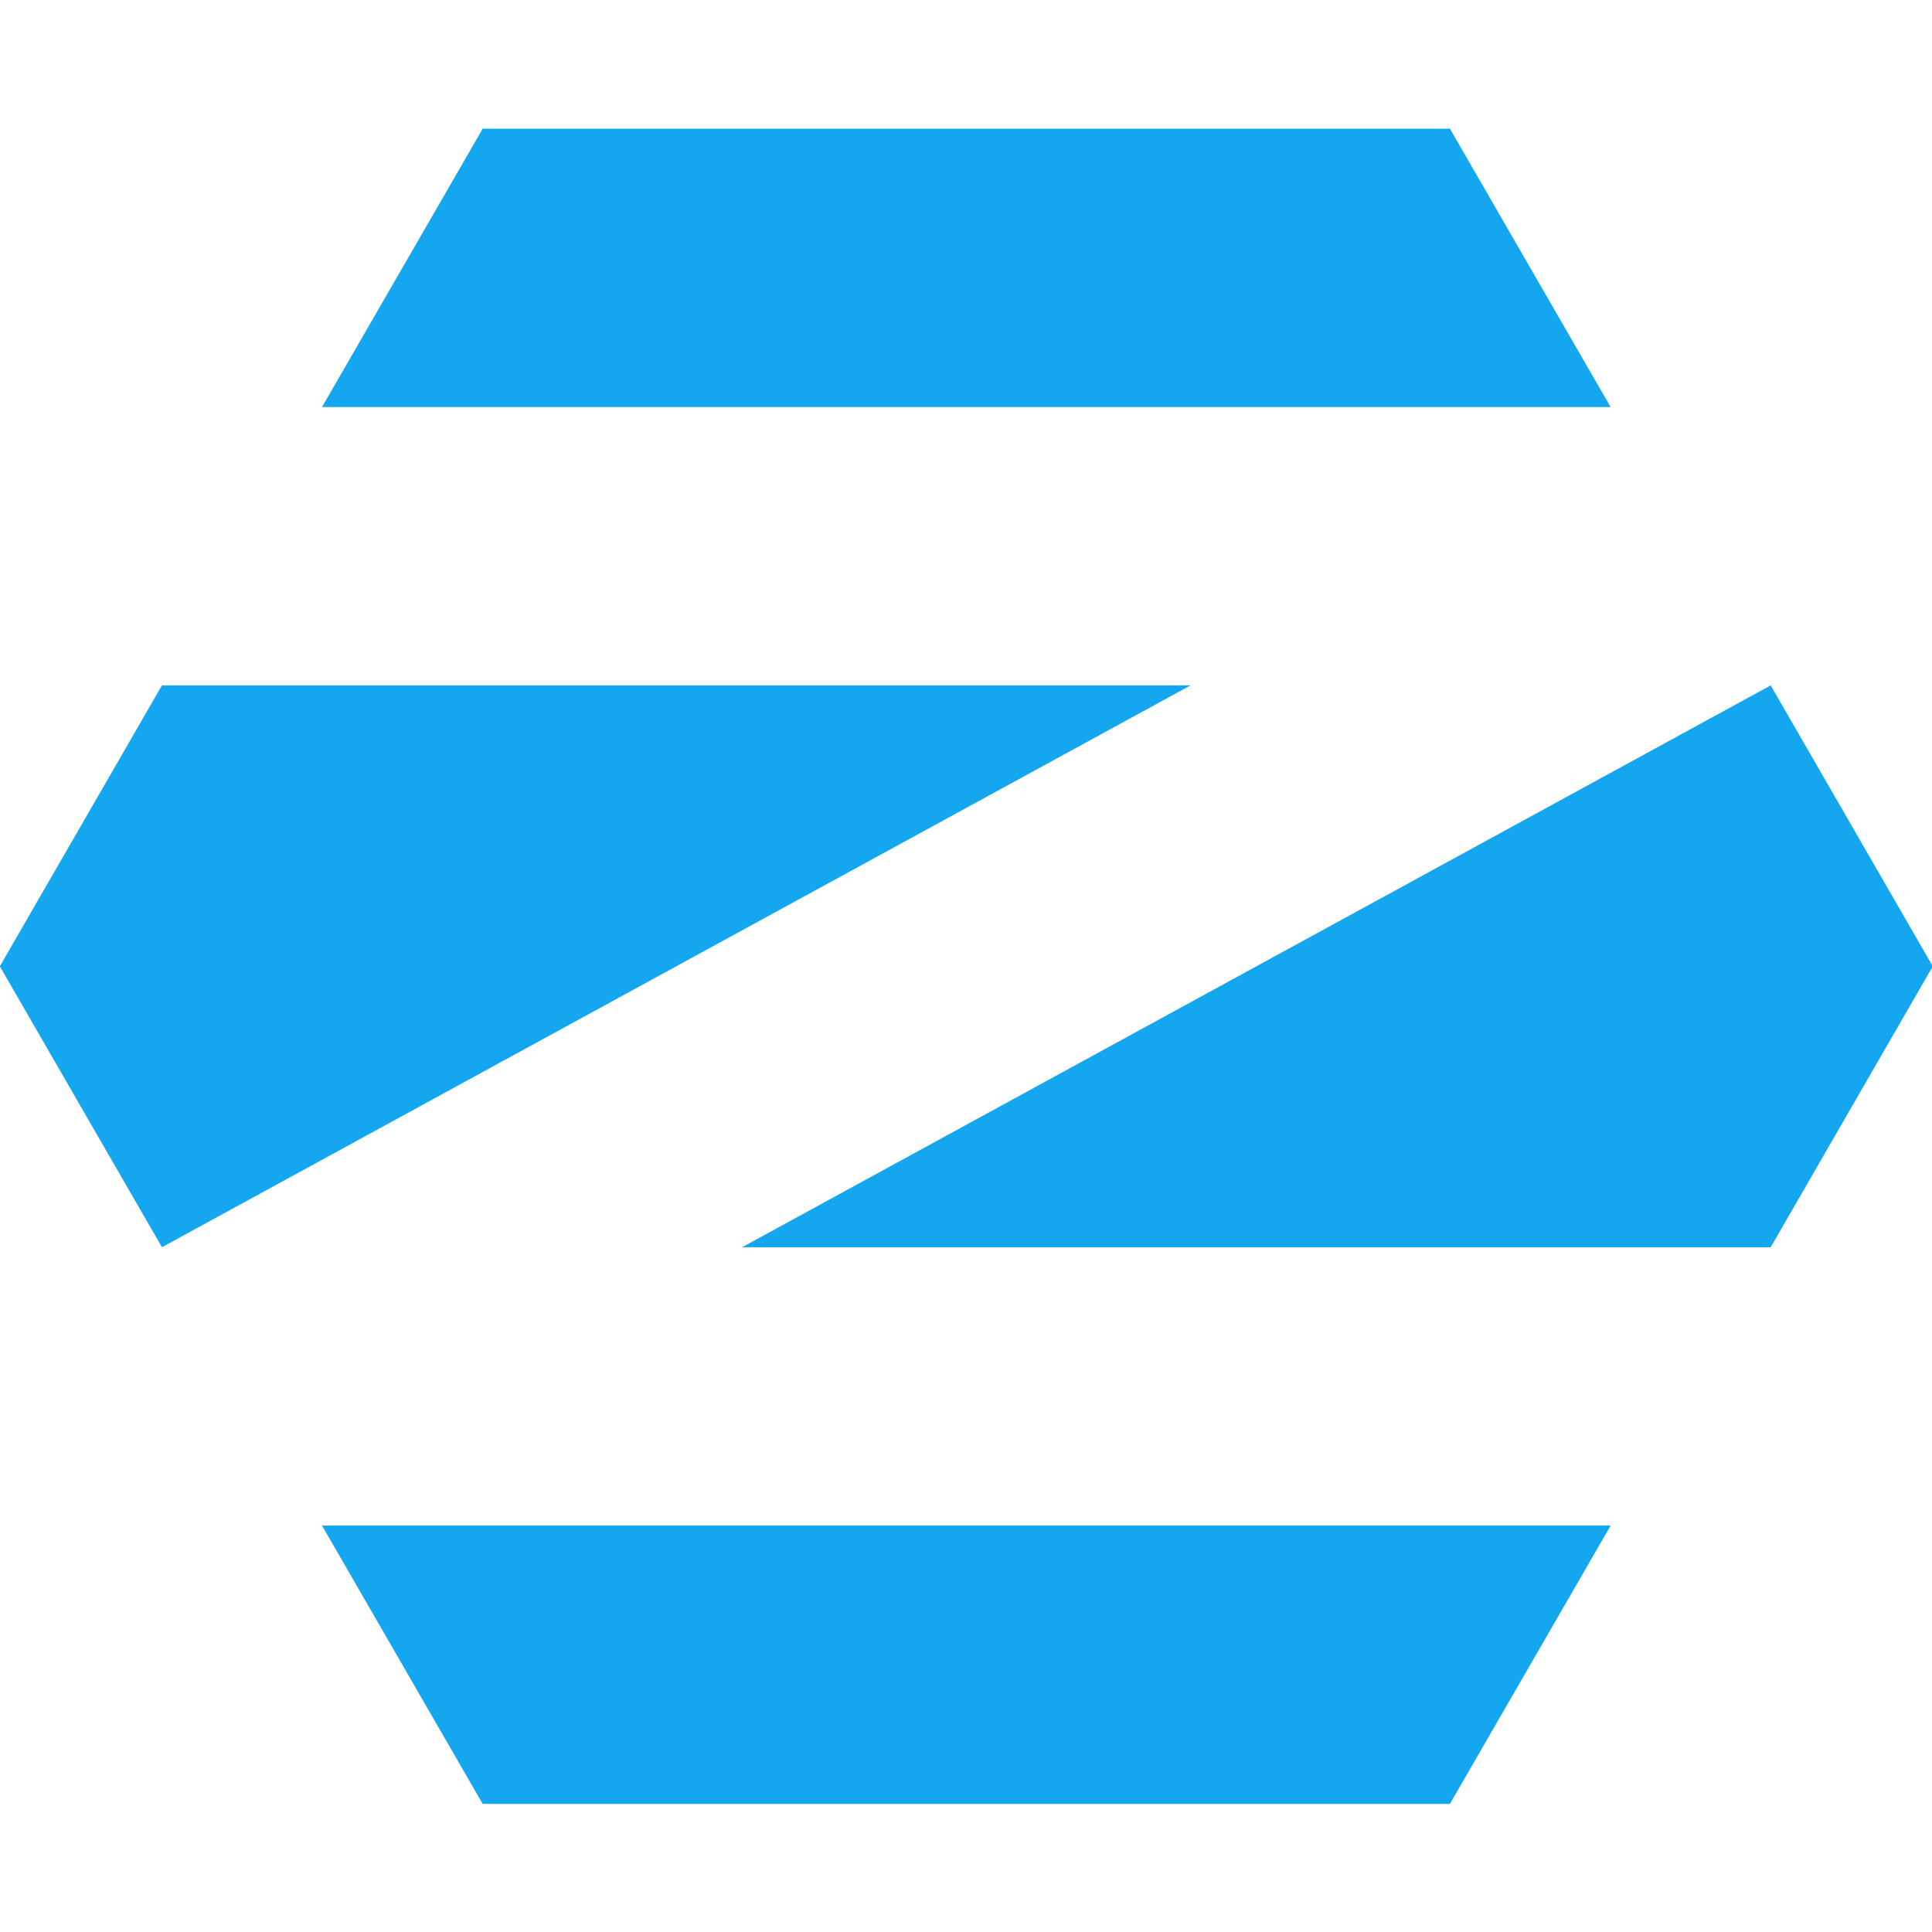 <?xml version="1.0" encoding="UTF-8" standalone="no"?>
<!-- Created with Inkscape (http://www.inkscape.org/) -->

<svg
   width="512"
   height="512"
   viewBox="0 0 135.467 135.467"
   version="1.1"
   id="svg5"
   inkscape:version="1.4 (e7c3feb100, 2024-10-09)"
   xml:space="preserve"
   sodipodi:docname="start-here-zorinos.svg"
   xmlns:inkscape="http://www.inkscape.org/namespaces/inkscape"
   xmlns:sodipodi="http://sodipodi.sourceforge.net/DTD/sodipodi-0.dtd"
   xmlns="http://www.w3.org/2000/svg"
   xmlns:svg="http://www.w3.org/2000/svg"
   xmlns:rdf="http://www.w3.org/1999/02/22-rdf-syntax-ns#"
   xmlns:cc="http://creativecommons.org/ns#"
   xmlns:dc="http://purl.org/dc/elements/1.1/"><sodipodi:namedview
     id="namedview7"
     pagecolor="#242424"
     bordercolor="#666666"
     borderopacity="1"
     inkscape:showpageshadow="0"
     inkscape:pageopacity="0"
     inkscape:pagecheckerboard="1"
     inkscape:deskcolor="#000000"
     inkscape:document-units="px"
     showgrid="false"
     inkscape:zoom="0.4609375"
     inkscape:cx="253.83051"
     inkscape:cy="257.08475"
     inkscape:window-width="3256"
     inkscape:window-height="1080"
     inkscape:window-x="1864"
     inkscape:window-y="0"
     inkscape:window-maximized="0"
     inkscape:current-layer="layer1" /><defs
     id="defs2" /><g
     inkscape:label="Layer 1"
     inkscape:groupmode="layer"
     id="layer1"><g
       id="g1"
       transform="matrix(0.683,0,0,0.683,21.855,21.313)"
       style="stroke-width:1.465"><path
         style="fill:#15a6f0;fill-opacity:1;stroke:none;stroke-width:0.388"
         d="m 1.058,125.412 16.498,28.575 H 116.851 L 133.35,125.412 Z"
         id="path3795"
         inkscape:connector-curvature="0" /><path
         style="fill:#15a6f0;fill-opacity:1;stroke:none;stroke-width:0.388"
         d="M 166.423,67.997 149.781,96.837 H 44.185 L 149.781,39.158 Z"
         id="path3803"
         inkscape:connector-curvature="0" /><path
         inkscape:connector-curvature="0"
         id="path3801"
         d="M -32.015,67.998 -15.373,39.158 H 90.223 L -15.373,96.837 Z"
         style="fill:#15a6f0;fill-opacity:1;stroke:none;stroke-width:0.388" /><path
         inkscape:connector-curvature="0"
         id="path3025"
         d="m 1.058,10.583 16.498,-28.575 h 99.296 l 16.499,28.575 z"
         style="fill:#15a6f0;fill-opacity:1;stroke:none;stroke-width:0.388" /></g></g></svg>
